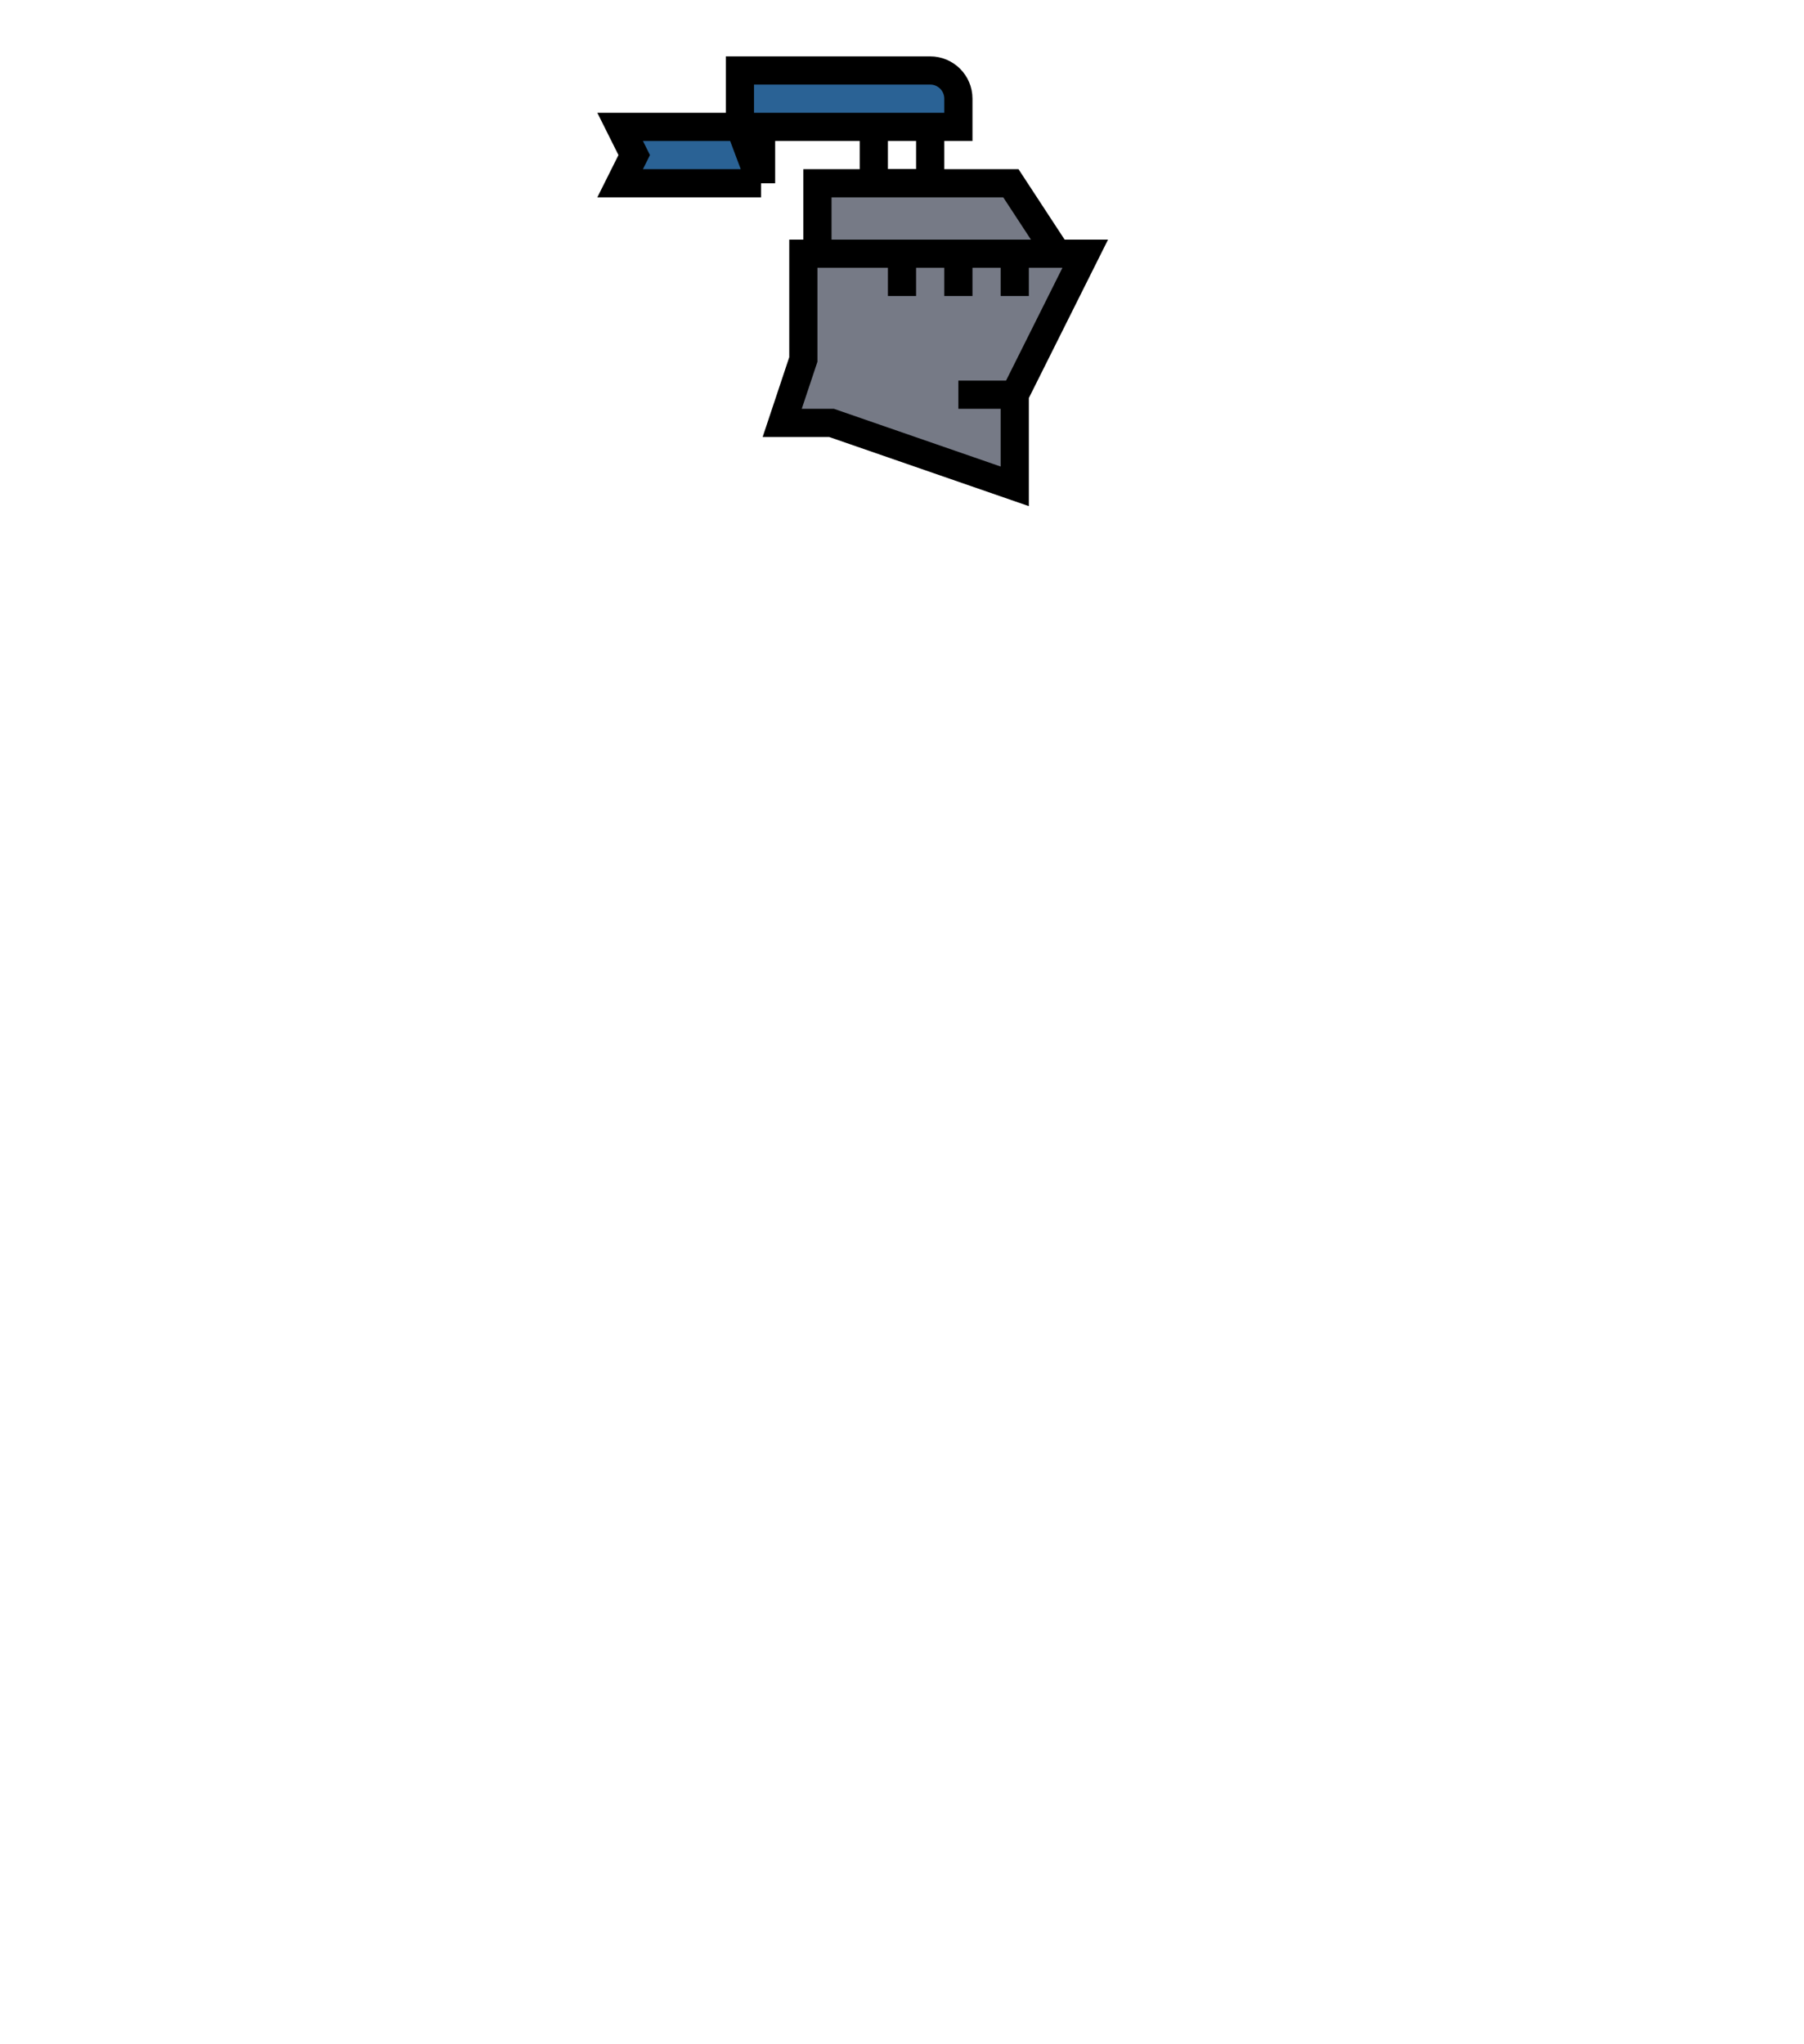 <svg width="128" height="145" viewBox="0 0 128 145" fill="none" xmlns="http://www.w3.org/2000/svg">
<path d="M68 7C68 5.895 67.105 5 66 5H52.5V9H54H62H68V7Z" fill="#2A6295"/>
<path d="M52.5 9L54 13H44L45 11L44 9H52.5Z" fill="#2A6295"/>
<path d="M54 13L52.5 9H54V13Z" fill="#2A6295"/>
<path d="M54 13L52.5 9H54V13Z" fill="black" fill-opacity="0.6"/>
<path d="M52.5 9V5H66C67.105 5 68 5.895 68 7V9H62M52.5 9L54 13M52.5 9H44L45 11L44 13H54M52.5 9H54M54 13V9M62 9V13H66V10M62 9H54" stroke="black" stroke-width="2"/>
<path d="M71.725 13H58V18H64H68H72H75L71.725 13Z" fill="#767A86"/>
<path d="M75 18H77L72 28V34.5L59 30H55.5L57 25.5V18H58H64H68H72H75Z" fill="#767A86"/>
<path d="M58 18V13H71.725L75 18M58 18H57V25.5L55.5 30H59L72 34.5V28M58 18H64M75 18H77L72 28M75 18H72M68 28H72M72 18V21M72 18H68M68 18V21M68 18H64M64 18V21" stroke="black" stroke-width="2"/>
</svg>

